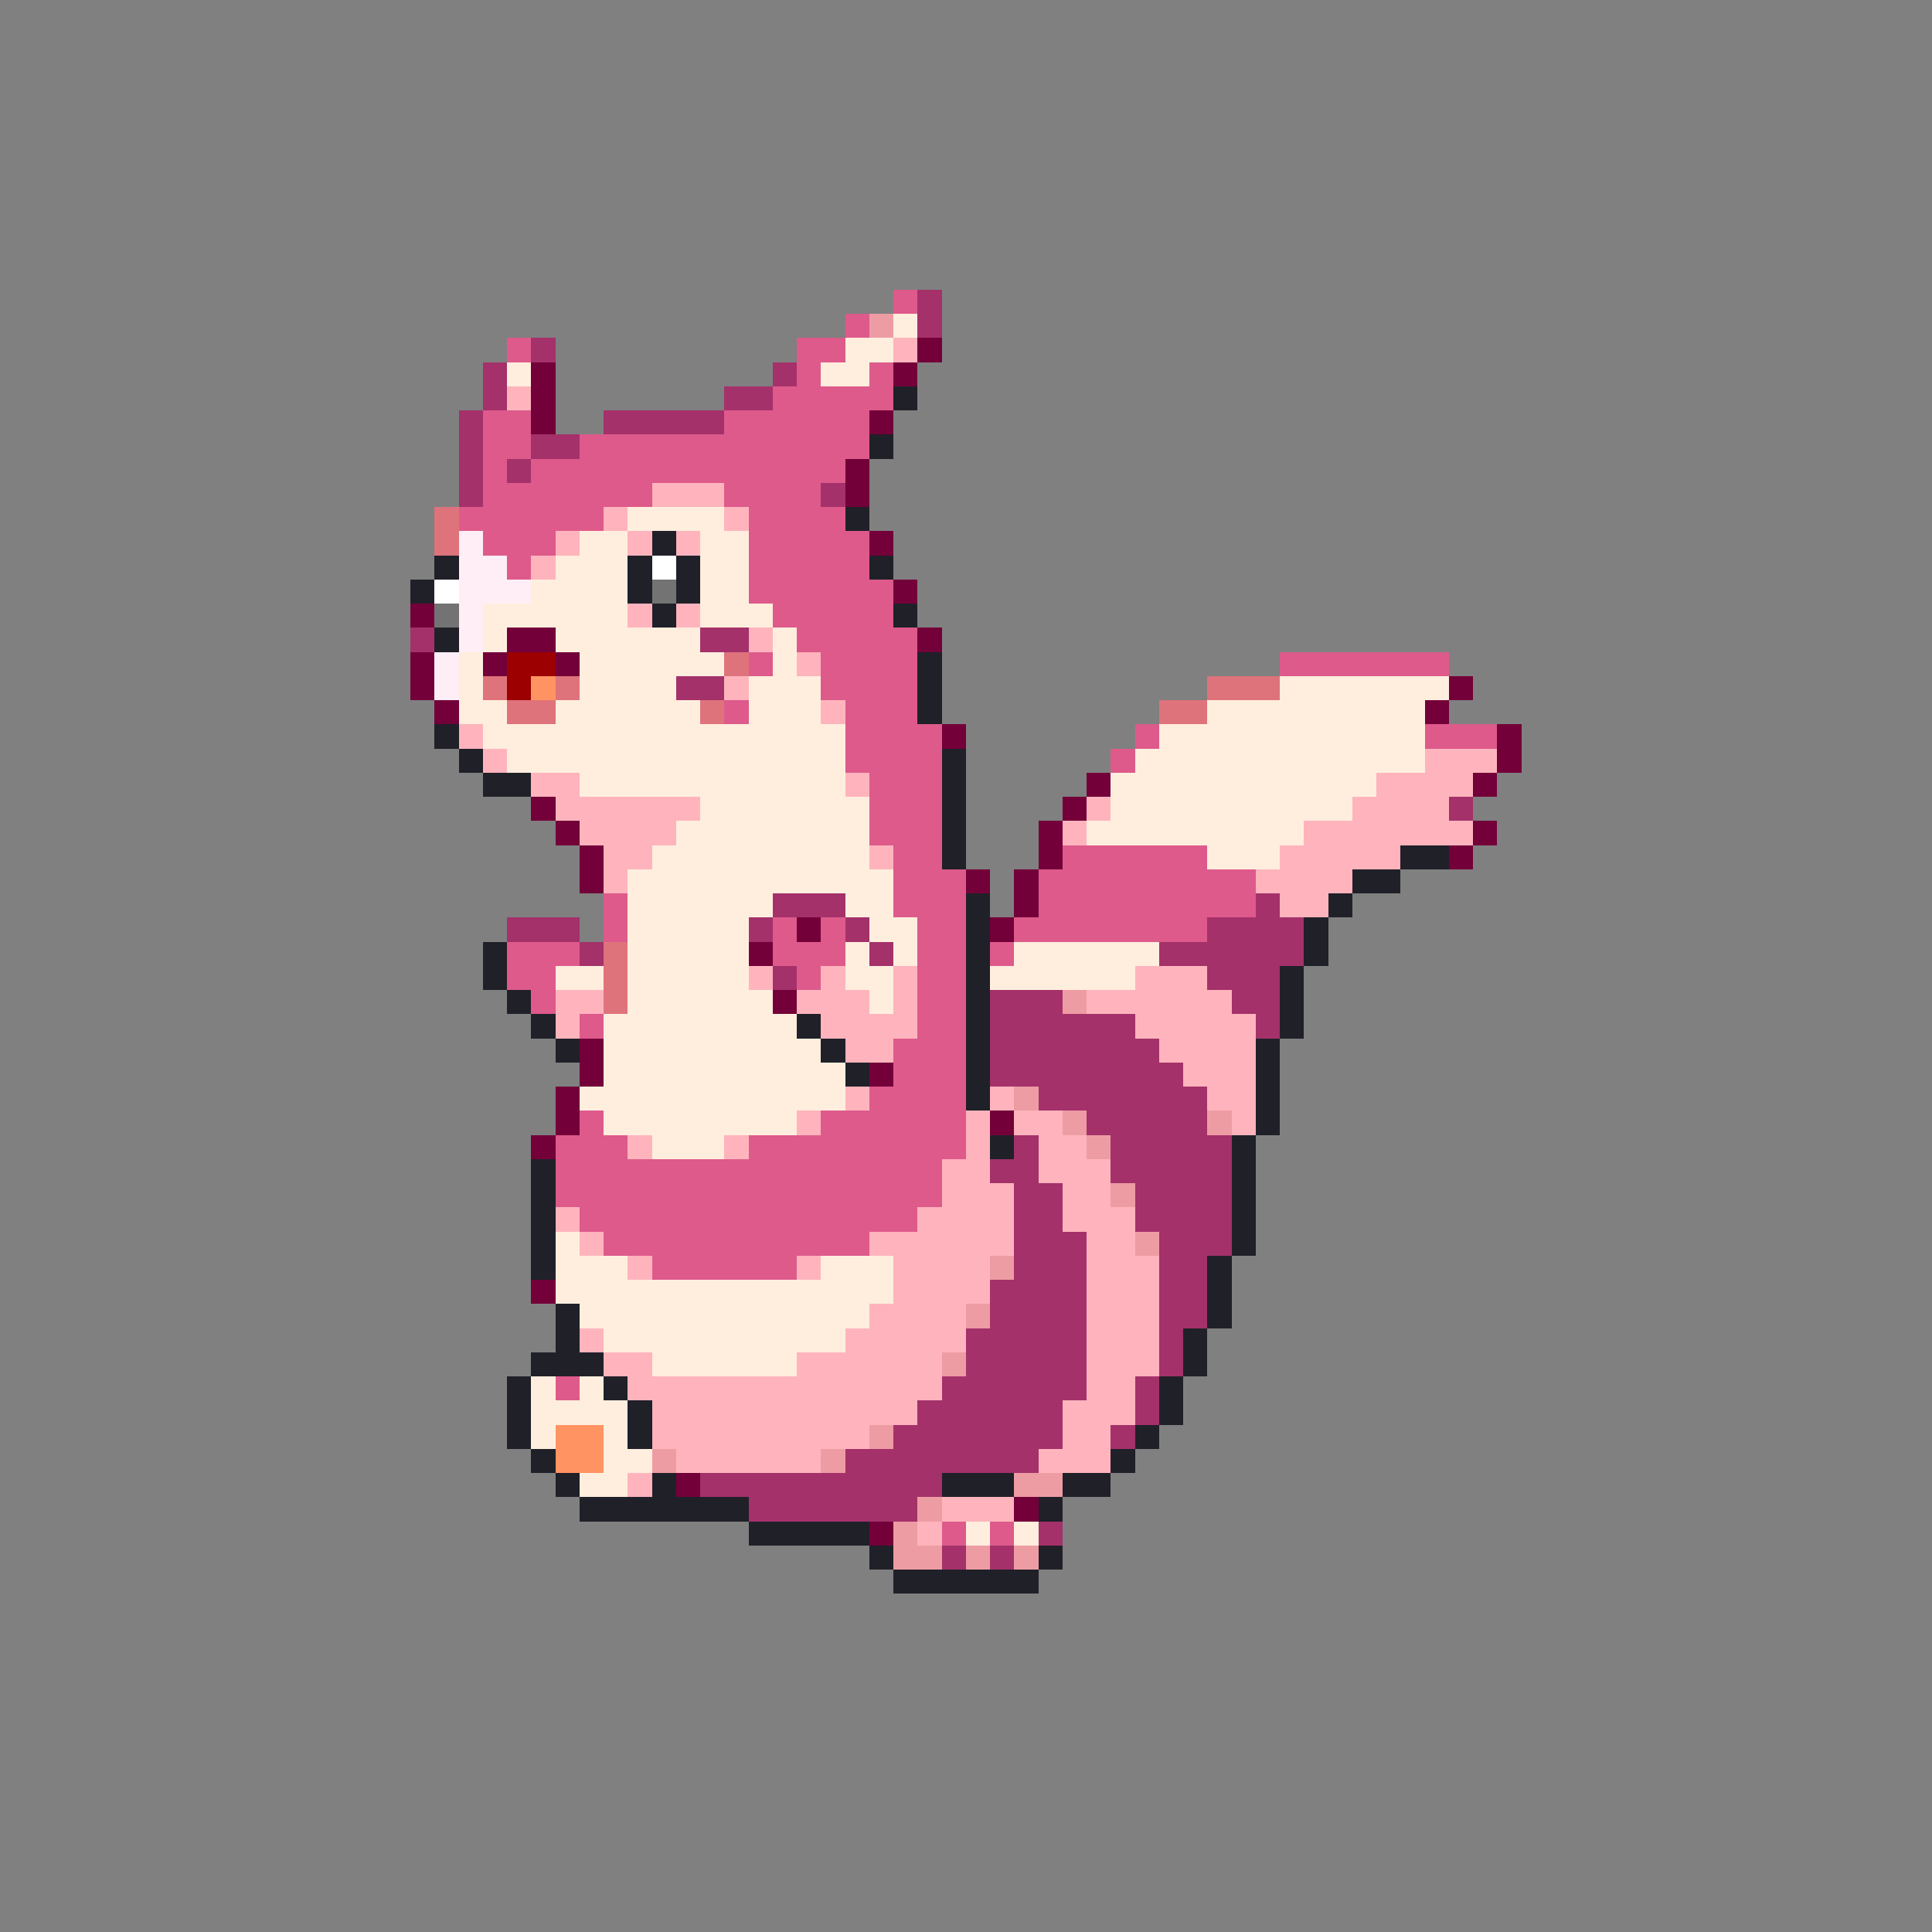 <svg xmlns="http://www.w3.org/2000/svg" viewBox="0 -0.5 80 80" shape-rendering="crispEdges">
<rect x="0" y="-0.5" width="80" height="80" fill="#808080" stroke="none"/>
<path stroke="#de5a8b" d="M37 12h1M35 13h1M21 14h1M33 14h2M33 15h1M36 15h1M32 16h5M20 17h2M30 17h6M20 18h2M24 18h12M20 19h1M22 19h13M20 20h7M30 20h4M19 21h6M31 21h4M20 22h3M31 22h5M21 23h1M31 23h5M31 24h6M32 25h5M33 26h5M31 27h1M34 27h4M53 27h7M34 28h4M30 29h1M35 29h3M35 30h4M47 30h1M59 30h3M35 31h4M46 31h1M36 32h3M36 33h3M36 34h3M37 35h2M44 35h6M37 36h3M43 36h9M25 37h1M37 37h3M43 37h9M25 38h1M32 38h1M34 38h1M38 38h2M42 38h8M21 39h3M32 39h3M38 39h2M41 39h1M21 40h2M33 40h1M38 40h2M22 41h1M38 41h2M24 42h1M38 42h2M37 43h3M37 44h3M36 45h4M24 46h1M34 46h6M23 47h3M31 47h9M23 48h16M23 49h16M24 50h14M25 51h11M27 52h6M23 57h1M39 63h1M41 63h1" />
<path stroke="#a4316a" d="M38 12h1M38 13h1M22 14h1M20 15h1M32 15h1M20 16h1M30 16h2M19 17h1M25 17h5M19 18h1M22 18h2M19 19h1M21 19h1M19 20h1M34 20h1M17 26h1M29 26h2M28 28h2M60 33h1M32 37h3M52 37h1M21 38h3M31 38h1M35 38h1M50 38h4M24 39h1M36 39h1M48 39h6M32 40h1M50 40h3M41 41h3M51 41h2M41 42h6M52 42h1M41 43h7M41 44h8M43 45h7M45 46h5M42 47h1M46 47h5M41 48h2M46 48h5M42 49h2M47 49h4M42 50h2M47 50h4M42 51h3M48 51h3M42 52h3M48 52h2M41 53h4M48 53h2M41 54h4M48 54h2M40 55h5M48 55h1M40 56h5M48 56h1M39 57h6M47 57h1M38 58h6M47 58h1M37 59h7M46 59h1M35 60h8M29 61h10M31 62h7M43 63h1M39 64h1M41 64h1" />
<path stroke="#ee9ca4" d="M36 13h1M44 41h1M42 45h1M44 46h1M50 46h1M45 47h1M46 49h1M47 51h1M41 52h1M40 54h1M39 56h1M36 59h1M27 60h1M34 60h1M42 61h2M38 62h1M37 63h1M37 64h2M40 64h1M42 64h1" />
<path stroke="#ffeede" d="M37 13h1M35 14h2M21 15h1M34 15h2M26 21h4M24 22h2M29 22h2M23 23h3M29 23h2M22 24h4M29 24h2M20 25h6M29 25h3M20 26h1M23 26h6M32 26h1M19 27h1M24 27h6M32 27h1M19 28h1M24 28h4M31 28h3M53 28h7M19 29h2M23 29h6M31 29h3M50 29h9M20 30h15M48 30h11M21 31h14M47 31h12M24 32h11M46 32h11M29 33h7M46 33h10M28 34h8M45 34h9M27 35h9M50 35h3M26 36h11M26 37h6M35 37h2M26 38h5M36 38h2M26 39h5M35 39h1M37 39h1M42 39h6M23 40h2M26 40h5M35 40h2M41 40h6M26 41h6M36 41h1M25 42h8M25 43h9M25 44h10M24 45h11M25 46h8M27 47h3M23 51h1M23 52h3M34 52h3M23 53h14M24 54h12M25 55h10M27 56h6M22 57h1M24 57h1M22 58h4M22 59h1M25 59h1M25 60h2M24 61h2M40 63h1M42 63h1" />
<path stroke="#ffb4bd" d="M37 14h1M21 16h1M27 20h3M25 21h1M30 21h1M23 22h1M26 22h1M28 22h1M22 23h1M26 25h1M28 25h1M31 26h1M33 27h1M30 28h1M34 29h1M19 30h1M20 31h1M59 31h3M22 32h2M35 32h1M57 32h4M23 33h6M45 33h1M56 33h4M24 34h4M44 34h1M54 34h7M25 35h2M36 35h1M53 35h5M25 36h1M52 36h4M53 37h2M31 40h1M34 40h1M37 40h1M47 40h3M23 41h2M33 41h3M37 41h1M45 41h6M23 42h1M34 42h4M47 42h5M35 43h2M48 43h4M49 44h3M35 45h1M41 45h1M50 45h2M33 46h1M40 46h1M42 46h2M51 46h1M26 47h1M30 47h1M40 47h1M43 47h2M39 48h2M43 48h3M39 49h3M44 49h2M23 50h1M38 50h4M44 50h3M24 51h1M36 51h6M45 51h2M26 52h1M33 52h1M37 52h4M45 52h3M37 53h4M45 53h3M36 54h4M45 54h3M24 55h1M35 55h5M45 55h3M25 56h2M33 56h6M45 56h3M26 57h13M45 57h2M27 58h11M44 58h3M27 59h9M44 59h2M28 60h6M43 60h3M26 61h1M39 62h3M38 63h1" />
<path stroke="#730039" d="M38 14h1M22 15h1M37 15h1M22 16h1M22 17h1M36 17h1M35 19h1M35 20h1M36 22h1M37 24h1M17 25h1M21 26h2M38 26h1M17 27h1M20 27h1M23 27h1M17 28h1M60 28h1M18 29h1M59 29h1M39 30h1M62 30h1M62 31h1M45 32h1M61 32h1M22 33h1M44 33h1M23 34h1M43 34h1M61 34h1M24 35h1M43 35h1M60 35h1M24 36h1M40 36h1M42 36h1M42 37h1M33 38h1M41 38h1M31 39h1M32 41h1M24 43h1M24 44h1M36 44h1M23 45h1M23 46h1M41 46h1M22 47h1M22 53h1M28 61h1M42 62h1M36 63h1" />
<path stroke="#202029" d="M37 16h1M36 18h1M35 21h1M27 22h1M18 23h1M26 23h1M28 23h1M36 23h1M17 24h1M26 24h1M28 24h1M27 25h1M37 25h1M18 26h1M38 27h1M38 28h1M38 29h1M18 30h1M19 31h1M39 31h1M20 32h2M39 32h1M39 33h1M39 34h1M39 35h1M58 35h2M56 36h2M40 37h1M55 37h1M40 38h1M54 38h1M20 39h1M40 39h1M54 39h1M20 40h1M40 40h1M53 40h1M21 41h1M40 41h1M53 41h1M22 42h1M33 42h1M40 42h1M53 42h1M23 43h1M34 43h1M40 43h1M52 43h1M35 44h1M40 44h1M52 44h1M40 45h1M52 45h1M52 46h1M41 47h1M51 47h1M22 48h1M51 48h1M22 49h1M51 49h1M22 50h1M51 50h1M22 51h1M51 51h1M22 52h1M50 52h1M50 53h1M23 54h1M50 54h1M23 55h1M49 55h1M22 56h3M49 56h1M21 57h1M25 57h1M48 57h1M21 58h1M26 58h1M48 58h1M21 59h1M26 59h1M47 59h1M22 60h1M46 60h1M23 61h1M27 61h1M39 61h3M44 61h2M24 62h7M43 62h1M31 63h5M36 64h1M43 64h1M37 65h6" />
<path stroke="#de737b" d="M18 21h1M18 22h1M30 27h1M20 28h1M23 28h1M50 28h3M21 29h2M29 29h1M48 29h2M25 39h1M25 40h1M25 41h1" />
<path stroke="#ffeef6" d="M19 22h1M19 23h2M19 24h3M19 25h1M19 26h1M18 27h1M18 28h1" />
<path stroke="#ffffff" d="M27 23h1M18 24h1" />
<path stroke="#737373" d="M27 24h1M18 25h1" />
<path stroke="#9c0000" d="M21 27h2M21 28h1" />
<path stroke="#ff9462" d="M22 28h1M23 59h2M23 60h2" />
</svg>
